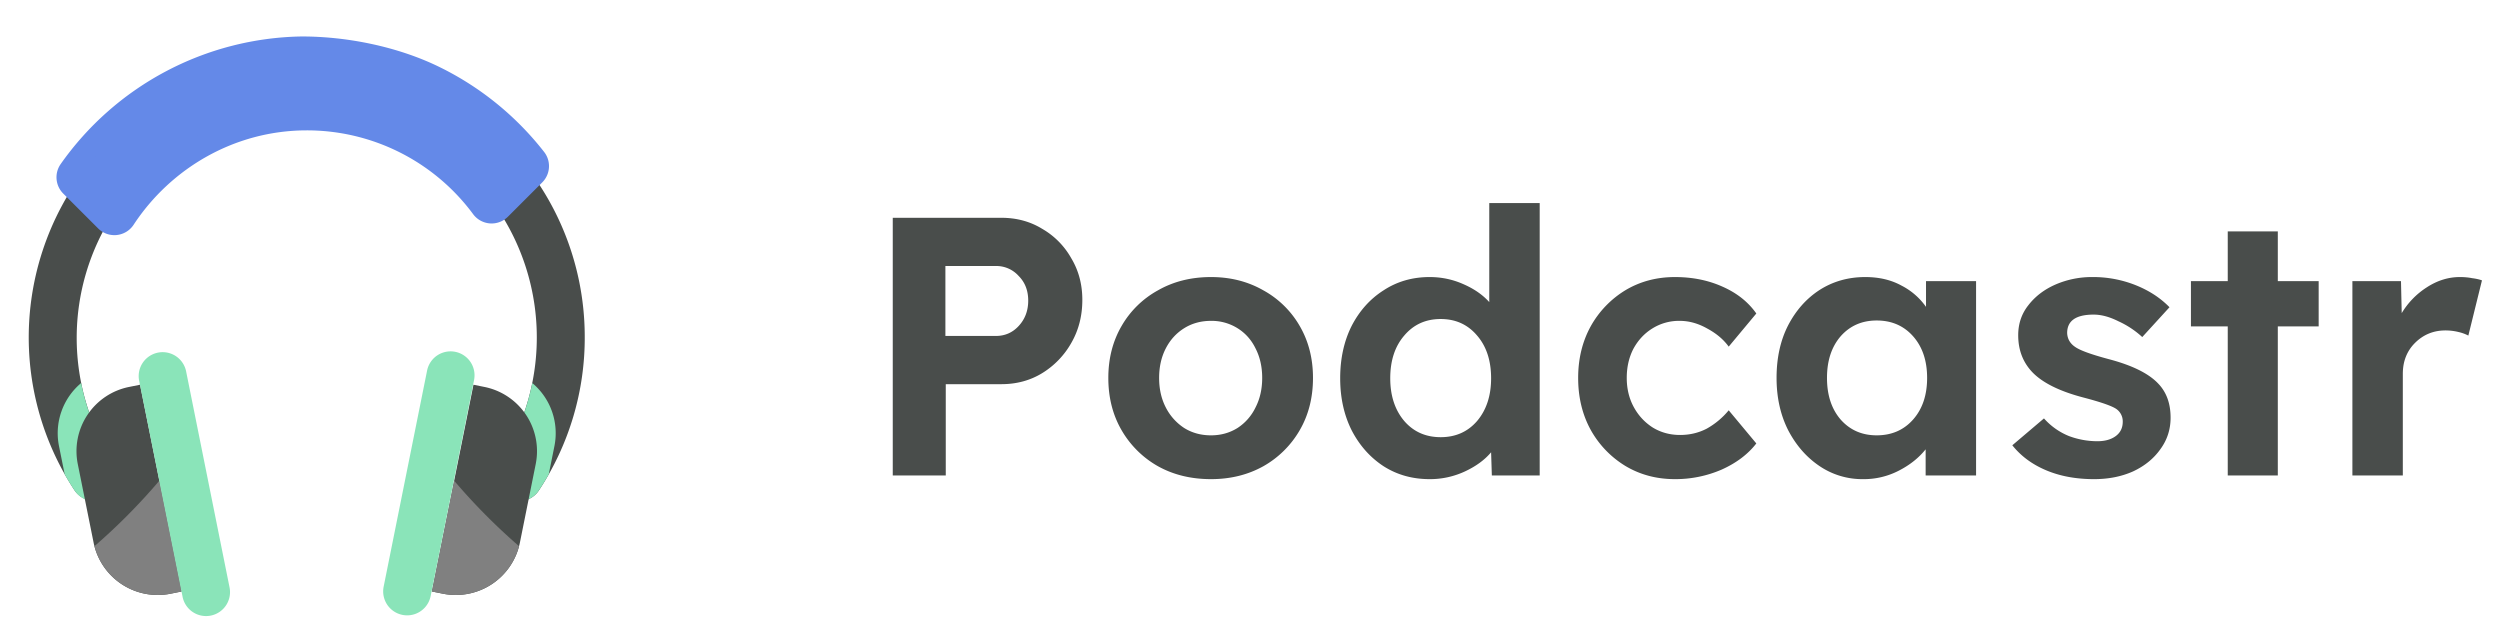 <svg width="163" height="42" viewBox="0 0 163 42" fill="#494D4B" xmlns="http://www.w3.org/2000/svg"><path d="M58.208 31V14.2h7.08c.992 0 1.88.24 2.664.72a5.08 5.08 0 011.896 1.92c.48.8.72 1.704.72 2.712 0 1.04-.24 1.976-.72 2.808a5.452 5.452 0 01-1.896 1.968c-.784.48-1.672.72-2.664.72h-3.624V31h-3.456zm3.432-9.096h3.288c.592 0 1.088-.216 1.488-.648.416-.448.624-1 .624-1.656 0-.656-.208-1.192-.624-1.608a1.946 1.946 0 00-1.488-.648H61.64v4.56zM78.959 31.24c-1.296 0-2.448-.28-3.456-.84a6.326 6.326 0 01-2.376-2.352c-.576-.992-.864-2.128-.864-3.408 0-1.264.288-2.392.864-3.384a6.152 6.152 0 012.376-2.328c1.008-.576 2.16-.864 3.456-.864 1.264 0 2.4.288 3.408.864a6.152 6.152 0 012.376 2.328c.576.992.864 2.12.864 3.384 0 1.28-.288 2.416-.864 3.408a6.326 6.326 0 01-2.376 2.352c-1.008.56-2.144.84-3.408.84zm0-2.856c.64 0 1.216-.16 1.728-.48a3.301 3.301 0 001.176-1.344c.288-.56.432-1.2.432-1.92s-.144-1.36-.432-1.92c-.272-.56-.664-1-1.176-1.32a3.193 3.193 0 00-1.728-.48c-.656 0-1.24.16-1.752.48-.512.32-.912.76-1.2 1.32-.288.56-.432 1.2-.432 1.92s.144 1.36.432 1.92a3.48 3.48 0 001.2 1.344c.512.32 1.096.48 1.752.48zM93.212 31.24c-1.12 0-2.12-.28-3-.84-.88-.576-1.576-1.36-2.088-2.352-.496-.992-.744-2.12-.744-3.384 0-1.28.248-2.416.744-3.408.512-.992 1.208-1.768 2.088-2.328.88-.576 1.88-.864 3-.864.768 0 1.496.152 2.184.456.704.304 1.272.696 1.704 1.176V13.24h3.288V31h-3.12l-.048-1.512c-.416.496-.984.912-1.704 1.248a5.382 5.382 0 01-2.304.504zm.72-2.736c.976 0 1.768-.352 2.376-1.056.608-.72.912-1.648.912-2.784 0-1.152-.304-2.08-.912-2.784-.608-.72-1.4-1.08-2.376-1.08s-1.768.36-2.376 1.08c-.608.704-.912 1.632-.912 2.784 0 1.136.304 2.064.912 2.784.608.704 1.4 1.056 2.376 1.056zM109.208 31.24c-1.2 0-2.28-.288-3.24-.864a6.37 6.37 0 01-2.256-2.352c-.544-.992-.816-2.12-.816-3.384 0-1.248.272-2.368.816-3.36a6.37 6.37 0 012.256-2.352c.96-.576 2.04-.864 3.24-.864 1.136 0 2.168.208 3.096.624.944.416 1.68 1 2.208 1.752l-1.8 2.16c-.336-.464-.8-.856-1.392-1.176-.592-.336-1.192-.504-1.8-.504a3.28 3.28 0 00-1.8.504c-.512.32-.92.76-1.224 1.32-.288.56-.432 1.192-.432 1.896s.152 1.336.456 1.896c.304.56.72 1.008 1.248 1.344.528.32 1.12.48 1.776.48.624 0 1.2-.136 1.728-.408a5.055 5.055 0 001.44-1.2l1.8 2.16c-.544.704-1.296 1.272-2.256 1.704a7.584 7.584 0 01-3.048.624zM121.472 31.24a4.967 4.967 0 01-2.856-.864c-.848-.576-1.528-1.36-2.04-2.352-.496-.992-.744-2.12-.744-3.384 0-1.296.248-2.432.744-3.408.512-.992 1.2-1.768 2.064-2.328.88-.56 1.872-.84 2.976-.84.896 0 1.68.184 2.352.552a4.404 4.404 0 011.608 1.392v-1.68h3.264V31h-3.288v-1.704c-.448.56-1.032 1.024-1.752 1.392a4.948 4.948 0 01-2.328.552zm.888-2.856c.976 0 1.768-.344 2.376-1.032.608-.688.912-1.592.912-2.712s-.304-2.024-.912-2.712c-.608-.688-1.4-1.032-2.376-1.032-.96 0-1.744.344-2.352 1.032-.592.688-.888 1.592-.888 2.712s.296 2.024.888 2.712c.608.688 1.392 1.032 2.352 1.032zM136.531 31.24c-1.168 0-2.208-.192-3.12-.576-.912-.384-1.648-.928-2.208-1.632l2.064-1.752a4.36 4.36 0 001.632 1.152 5.309 5.309 0 001.848.336c.496 0 .896-.112 1.2-.336.304-.224.456-.536.456-.936a.984.984 0 00-.432-.84c-.288-.192-.976-.432-2.064-.72-1.616-.416-2.76-.984-3.432-1.704-.592-.64-.888-1.432-.888-2.376 0-.752.224-1.408.672-1.968.448-.576 1.04-1.024 1.776-1.344a5.954 5.954 0 012.4-.48 7.49 7.49 0 012.808.528c.88.352 1.616.832 2.208 1.44l-1.776 1.944a5.88 5.88 0 00-1.56-1.032c-.576-.288-1.112-.432-1.608-.432-1.152 0-1.728.4-1.728 1.2.016.384.192.688.528.912.32.224 1.048.488 2.184.792 1.52.4 2.592.928 3.216 1.584.544.56.816 1.304.816 2.232 0 .768-.224 1.456-.672 2.064-.432.608-1.024 1.088-1.776 1.44-.752.336-1.6.504-2.544.504zM145.249 31v-9.72h-2.4v-2.952h2.4v-3.24h3.264v3.24h2.664v2.952h-2.664V31h-3.264zM153.376 31V18.328h3.168l.048 2.088a5.12 5.12 0 011.632-1.68c.688-.448 1.408-.672 2.16-.672.288 0 .552.024.792.072.256.032.472.08.648.144l-.888 3.6a2.712 2.712 0 00-.672-.24 3.552 3.552 0 00-.816-.096c-.784 0-1.448.272-1.992.816-.528.528-.792 1.2-.792 2.016V31h-3.288zM38.125 21.888a18.037 18.037 0 01-2.99 10.088 1.562 1.562 0 11-2.608-1.723A15.002 15.002 0 0019.972 7c-5.21.01-9.83 2.745-12.515 6.832a14.91 14.91 0 00.016 16.421 1.563 1.563 0 01-2.609 1.721 18.126 18.126 0 0115.14-28.099 18.083 18.083 0 0118.121 18.013z"/><path d="M36.148 29.087l-.37 1.839c-.203.358-.417.708-.644 1.05a1.564 1.564 0 01-2.845-1.157c.041-.202.122-.395.238-.566a14.91 14.91 0 002.178-5.279 4.267 4.267 0 011.443 4.113zM3.847 29.087l.37 1.839c.203.358.417.708.644 1.05a1.564 1.564 0 002.847-.542 1.563 1.563 0 00-.24-1.18 14.908 14.908 0 01-2.178-5.28 4.267 4.267 0 00-1.443 4.113z" fill="#8AE4B9"/><path d="M11.844 38.564l-.718.145A4.267 4.267 0 016.1 35.367l-1.029-5.111a4.27 4.27 0 013.342-5.027l.718-.145 1.259 6.257 1.454 7.223zM34.929 30.256L33.9 35.367a4.268 4.268 0 01-5.026 3.342l-.718-.145.744-3.693 1.97-9.787.717.145a4.275 4.275 0 012.949 2.224 4.27 4.27 0 01.393 2.803z"/><path d="M11.844 38.564l-.718.145a4.267 4.267 0 01-4.969-3.097 39.532 39.532 0 004.233-4.271l1.454 7.223zM28.156 38.564l.718.145a4.267 4.267 0 004.969-3.097 39.529 39.529 0 01-4.233-4.271l-1.454 7.223z" fill="gray"/><path d="M9.066 24.794l2.832 14.088a1.562 1.562 0 103.062-.616L12.128 24.18a1.562 1.562 0 00-3.062.615zM27.846 24.163l-2.832 14.088a1.562 1.562 0 103.063.616l2.832-14.088a1.562 1.562 0 10-3.063-.616z" fill="#8AE4B9"/><path d="M34.826 11.36a.75.75 0 00.06-.992 18.827 18.827 0 00-6.603-5.345c-2.579-1.255-5.765-1.901-8.633-1.895a18.85 18.85 0 00-15.08 7.999.75.75 0 00.083.962l2.274 2.273a.75.75 0 001.157-.118c2.555-3.89 6.947-6.484 11.89-6.494a14.225 14.225 0 0111.477 5.767.75.75 0 001.133.084l2.242-2.241z" fill="#6489E8" stroke="#6489E8" stroke-width="1.5" stroke-linejoin="round"/></svg>